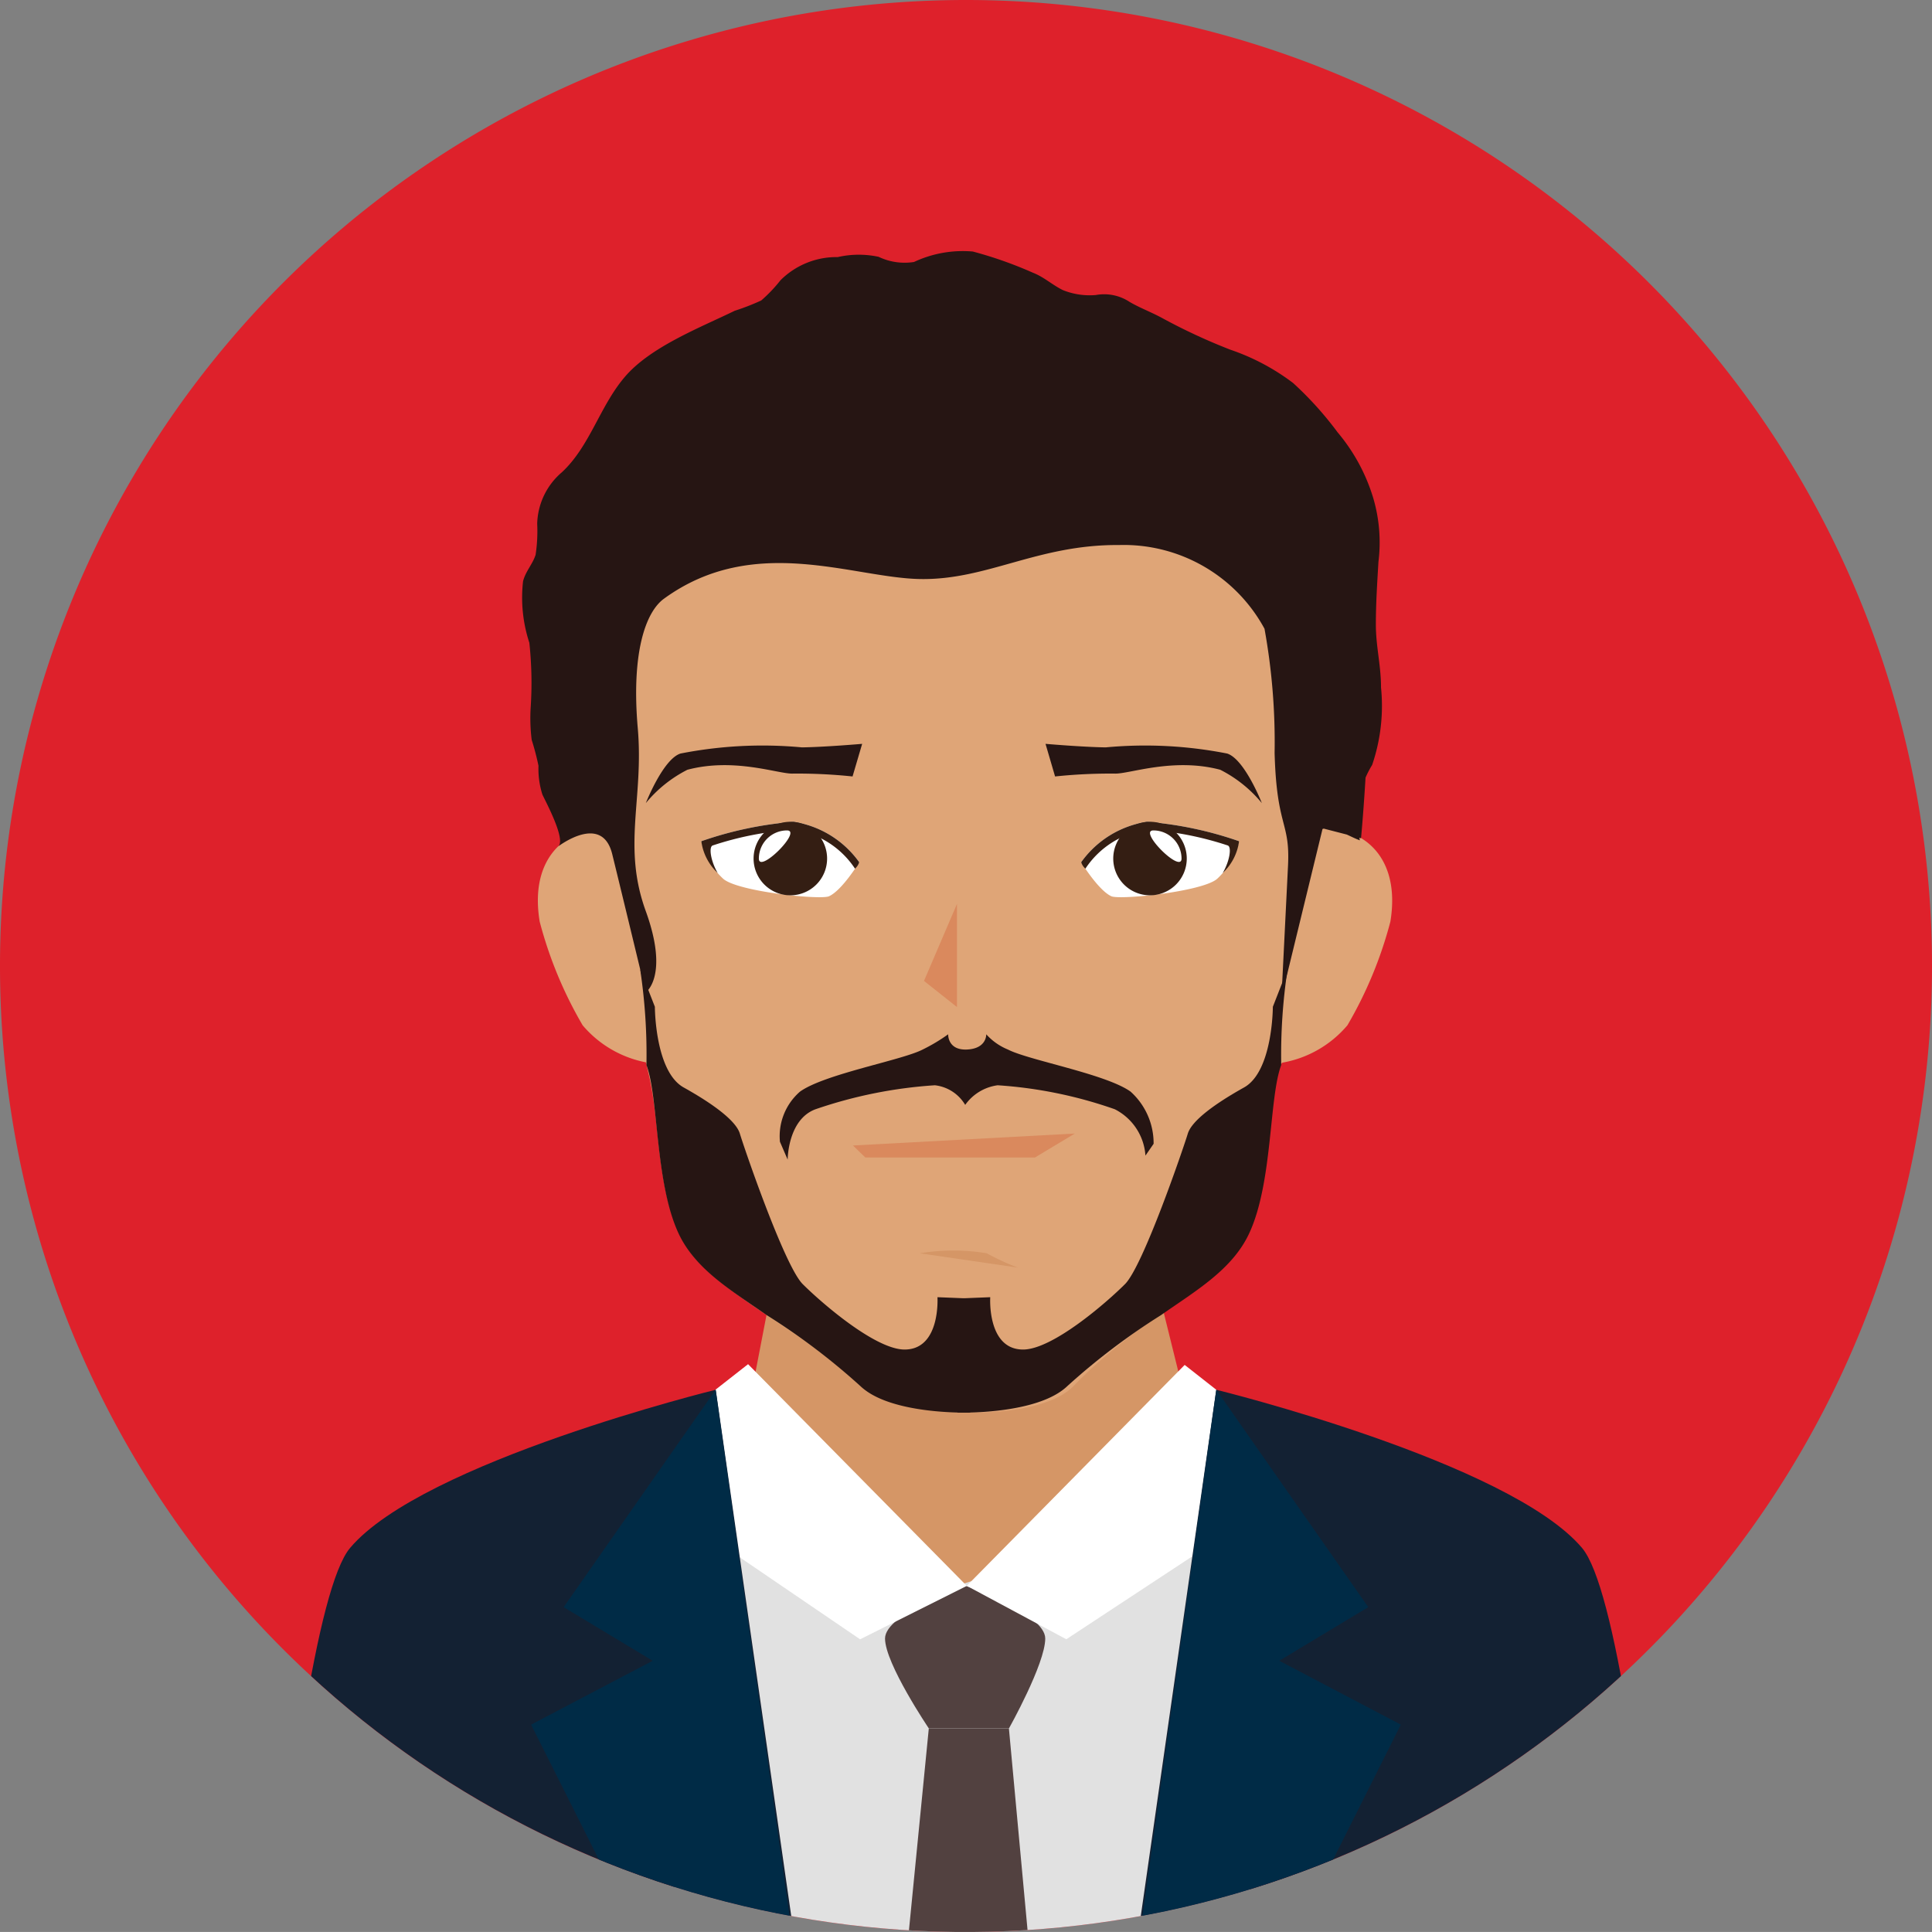 <svg xmlns="http://www.w3.org/2000/svg" xmlns:xlink="http://www.w3.org/1999/xlink" width="75" height="74.999" viewBox="0 0 75 74.999">
  <rect x="0" y="0" width="75" height="74.999" fill="#808080" stroke="none"/>
  <defs>
    <clipPath id="clip-path">
      <path id="Path_634" data-name="Path 634" d="M2127.894,951.77a37.5,37.5,0,1,1-37.5-37.5A37.5,37.5,0,0,1,2127.894,951.77Z" transform="translate(-2052.894 -914.27)" fill="#de212b"/>
    </clipPath>
  </defs>
  <g id="Group_177" data-name="Group 177" transform="translate(-2052.894 -914.27)">
    <g id="Group_176" data-name="Group 176" transform="translate(2052.894 914.27)">
      <path id="Path_603" data-name="Path 603" d="M2127.894,951.77a37.5,37.5,0,1,1-37.5-37.5A37.5,37.5,0,0,1,2127.894,951.77Z" transform="translate(-2052.894 -914.27)" fill="#de212b"/>
      <g id="Group_175" data-name="Group 175" transform="translate(0)" clip-path="url(#clip-path)">
        <g id="Group_174" data-name="Group 174" transform="translate(10.261 9.716)">
          <g id="Group_173" data-name="Group 173">
            <path id="Path_604" data-name="Path 604" d="M2201.86,1149.5l-9.218,4.367-9.218-4.367,1.624-8.421h14.728Z" transform="translate(-2165.24 -1101.372)" fill="#d59666"/>
            <path id="Path_605" data-name="Path 605" d="M2188.591,1002.615a66.181,66.181,0,0,1-1.5,9.967c-.507.62-.428,4.96-1.757,7.092-1.089,1.751-3.817,2.849-6.344,5.462-1.523,1.574-7.252,1.147-8.27,0-1.49-1.676-5.545-3.612-6.662-5.282-1.319-1.979-1.057-4.808-1.574-6.893a67.06,67.06,0,0,1-1.571-10.346c-.87-10.664,6.194-15.389,13.838-15.389S2189.454,991.95,2188.591,1002.615Z" transform="translate(-2147.579 -981.043)" fill="#dfa577"/>
            <path id="Path_606" data-name="Path 606" d="M2281.861,1065.439a15.964,15.964,0,0,1-1.667,4.022,4.276,4.276,0,0,1-2.535,1.453c-.69-.064-.426-1.92-.681-2.552a10.545,10.545,0,0,1-.324-3.41c.055-2.35,1.48-3.259,2.921-3.126S2282.241,1063.12,2281.861,1065.439Z" transform="translate(-2238.148 -1039.376)" fill="#dfa577"/>
            <path id="Path_607" data-name="Path 607" d="M2148.784,1065.439a15.973,15.973,0,0,0,1.667,4.022,4.275,4.275,0,0,0,2.535,1.453c.688-.064.426-1.92.681-2.552a10.538,10.538,0,0,0,.324-3.41c-.055-2.35-1.48-3.259-2.921-3.126S2148.4,1063.12,2148.784,1065.439Z" transform="translate(-2138.094 -1039.376)" fill="#dfa577"/>
            <path id="Path_608" data-name="Path 608" d="M2167.943,1049.076s.669-1.709,1.346-1.924a16.476,16.476,0,0,1,4.716-.239c.922-.014,2.336-.137,2.336-.137l-.373,1.266a20.525,20.525,0,0,0-2.333-.111c-.558.012-2.266-.63-4.078-.149A5.052,5.052,0,0,0,2167.943,1049.076Z" transform="translate(-2153.133 -1027.616)" fill="#261513"/>
            <path id="Path_609" data-name="Path 609" d="M2247.542,1049.076s-.669-1.709-1.348-1.924a16.466,16.466,0,0,0-4.714-.239c-.922-.014-2.336-.137-2.336-.137l.371,1.266a20.56,20.56,0,0,1,2.333-.111c.56.012,2.268-.63,4.079-.149A5.052,5.052,0,0,1,2247.542,1049.076Z" transform="translate(-2208.818 -1027.616)" fill="#261513"/>
            <path id="Path_610" data-name="Path 610" d="M2149.289,982.3c.4,1.628,1.3,5.36,1.3,5.36s.918-.625,0-3.156-.07-4.36-.31-7.1c-.253-2.894.291-4.5,1.018-5.026,3.491-2.54,7.314-.814,9.928-.763s4.572-1.345,7.744-1.32a6.216,6.216,0,0,1,5.64,3.25,24.659,24.659,0,0,1,.392,4.821c.08,2.91.606,2.648.521,4.371s-.255,5.129-.255,5.129l1.6-6.573,1.489.384s1.209-12.475-1.077-15.37-8.913-6.474-15.846-6.474c-5.841,0-13.053,5.331-14.348,8.684-1.075,2.784-.731,6.207-.462,9.109.057.616.048,1.109.667,1.4.3.138.788.268.906-.119.07-.229-.3-.776-.382-.994a4.079,4.079,0,0,1-.276-1.217,9.17,9.17,0,0,1,.077-2.634,4.989,4.989,0,0,1,1.246-2.052,24.1,24.1,0,0,1,2.937-3.05,6.44,6.44,0,0,1,3.714-1.205c1.915-.023,3.718.484,5.642.166a18.484,18.484,0,0,1,3.252-.32c.981.01,1.965.139,2.945.1a10.868,10.868,0,0,1,4.734.543,5.87,5.87,0,0,1,3.441,3.127,8.132,8.132,0,0,1,.455,3.842,16.146,16.146,0,0,0,.141,3.813,17.144,17.144,0,0,1,.582,2.432c.257-.459,1.2.168,1.608.3a3.9,3.9,0,0,1,.476-2.927,7.107,7.107,0,0,0,.344-3.007c0-.861-.2-1.59-.2-2.438s.052-1.611.1-2.436a6.1,6.1,0,0,0-.205-2.49,7.164,7.164,0,0,0-1.38-2.54,13.348,13.348,0,0,0-1.728-1.915,8.631,8.631,0,0,0-2.439-1.294,22.853,22.853,0,0,1-2.628-1.219c-.424-.233-.879-.4-1.282-.636a1.791,1.791,0,0,0-1.309-.266,2.789,2.789,0,0,1-1.279-.191c-.41-.2-.729-.506-1.161-.674a15.689,15.689,0,0,0-2.337-.824,4.452,4.452,0,0,0-2.281.406,2.333,2.333,0,0,1-1.373-.2,3.676,3.676,0,0,0-1.589.01,3.076,3.076,0,0,0-2.222.9,5.716,5.716,0,0,1-.747.784,9.133,9.133,0,0,1-1.029.4c-1.366.665-3.272,1.4-4.267,2.568-.974,1.139-1.352,2.691-2.447,3.705a2.714,2.714,0,0,0-.954,1.994,6.128,6.128,0,0,1-.062,1.207c-.118.369-.39.641-.487,1.027a5.607,5.607,0,0,0,.244,2.386,14.55,14.55,0,0,1,.05,2.542,6.828,6.828,0,0,0,.041,1.228,10.119,10.119,0,0,1,.264,1.006,3.286,3.286,0,0,0,.152,1.117c.112.249.933,1.762.612,2.013C2147.193,982,2148.893,980.675,2149.289,982.3Z" transform="translate(-2135.782 -958.853)" fill="#261513"/>
            <path id="Path_611" data-name="Path 611" d="M2195.325,1201.534v-20.972l-11.385,3.525-10.982-3.525v20.972Z" transform="translate(-2157.055 -1132.247)" fill="#e1e1e1"/>
            <path id="Path_612" data-name="Path 612" d="M2213.666,1196.738s-3.111,1.079-3.111,2.052,1.7,3.49,1.7,3.49h3.11s1.409-2.511,1.409-3.49S2213.666,1196.738,2213.666,1196.738Z" transform="translate(-2186.459 -1144.899)" fill="#524140"/>
            <path id="Path_613" data-name="Path 613" d="M2218.371,1234.073l-1.1-11.905h-3.11l-1.171,11.905Z" transform="translate(-2188.366 -1164.786)" fill="#524140"/>
            <path id="Path_614" data-name="Path 614" d="M2238.859,1161.574l-9.876,6.5-3.864-2.074,8.459-8.576Z" transform="translate(-2197.85 -1114.154)" fill="#fff"/>
            <path id="Path_615" data-name="Path 615" d="M2161.986,1161.411l9.616,6.553,4.142-2.074-8.491-8.607Z" transform="translate(-2148.474 -1114.042)" fill="#fff"/>
            <path id="Path_616" data-name="Path 616" d="M2274.192,1186.89c-.884-8.865-2.041-17.391-3.323-18.912-2.83-3.349-14.2-6.141-14.2-6.141l-3.593,25.053Z" transform="translate(-2219.715 -1117.603)" fill="#132133"/>
            <path id="Path_617" data-name="Path 617" d="M2258.075,1186.889l6.046-12.052-4.718-2.479,3.455-2.082-5.9-8.439-3.513,25.052Z" transform="translate(-2220.003 -1117.603)" fill="#002b46"/>
            <path id="Path_618" data-name="Path 618" d="M2121.1,1186.89l-3.594-25.053s-11.369,2.791-14.195,6.141c-1.284,1.521-2.443,10.047-3.325,18.912Z" transform="translate(-2099.982 -1117.603)" fill="#132133"/>
            <path id="Path_619" data-name="Path 619" d="M2153.56,1186.889h4.629l-3.514-25.052-5.9,8.439,3.456,2.082-4.72,2.479Z" transform="translate(-2137.155 -1117.603)" fill="#002b46"/>
            <path id="Path_620" data-name="Path 620" d="M2216.749,1137.079a7.991,7.991,0,0,1,2.6,0,9.1,9.1,0,0,0,1.209.556" transform="translate(-2191.303 -1098.143)" fill="#d59666"/>
            <path id="Path_621" data-name="Path 621" d="M2167.5,1088.348s0,2.508,1.118,3.132,2.031,1.285,2.182,1.794,1.728,5.13,2.439,5.84,2.816,2.544,3.96,2.54c1.4-.006,1.271-2.032,1.271-2.032l1.27.051v4.428s-3.079.1-4.26-1.026a25.846,25.846,0,0,0-3.646-2.761c-1.341-.942-2.766-1.764-3.42-3.18-.915-1.98-.763-5.256-1.241-6.526a22.108,22.108,0,0,0-.246-3.727Z" transform="translate(-2152.339 -1058.981)" fill="#261513"/>
            <path id="Path_622" data-name="Path 622" d="M2235.708,1088.348s0,2.508-1.118,3.132-2.031,1.285-2.184,1.794-1.728,5.13-2.437,5.84-2.815,2.544-3.962,2.54c-1.4-.006-1.27-2.032-1.27-2.032l-1.269.051v4.428s3.079.1,4.26-1.026a25.905,25.905,0,0,1,3.644-2.761c1.343-.942,2.769-1.764,3.422-3.18.915-1.98.761-5.256,1.239-6.526a22.277,22.277,0,0,1,.248-3.727Z" transform="translate(-2196.557 -1058.981)" fill="#261513"/>
            <g id="Group_171" data-name="Group 171" transform="translate(31.71 22.186)">
              <path id="Path_623" data-name="Path 623" d="M2251.623,1061.415a2.9,2.9,0,0,1-.842,1.451c-.531.5-3.771.838-4.115.686-.508-.23-1.173-1.322-1.173-1.322a3.846,3.846,0,0,1,2.548-1.569A14.272,14.272,0,0,1,2251.623,1061.415Z" transform="translate(-2245.493 -1060.661)" fill="#fff"/>
              <path id="Path_624" data-name="Path 624" d="M2248.041,1060.968a12.539,12.539,0,0,1,3.14.611c.163.052.079.606-.193,1.069a2.066,2.066,0,0,0,.635-1.233,14.272,14.272,0,0,0-3.582-.754,3.846,3.846,0,0,0-2.548,1.569.561.561,0,0,0,.164.25A3.443,3.443,0,0,1,2248.041,1060.968Z" transform="translate(-2245.493 -1060.661)" fill="#341e13"/>
              <path id="Path_625" data-name="Path 625" d="M2254.065,1062.086a1.427,1.427,0,1,1-1.427-1.425A1.424,1.424,0,0,1,2254.065,1062.086Z" transform="translate(-2249.966 -1060.661)" fill="#341e13"/>
              <path id="Path_626" data-name="Path 626" d="M2258.981,1063.292c0,.605-1.7-1.093-1.093-1.093A1.094,1.094,0,0,1,2258.981,1063.292Z" transform="translate(-2255.085 -1061.864)" fill="#fff"/>
            </g>
            <g id="Group_172" data-name="Group 172" transform="translate(16.964 22.186)">
              <path id="Path_627" data-name="Path 627" d="M2177.827,1061.415a2.9,2.9,0,0,0,.842,1.451c.531.5,3.773.838,4.114.686.512-.23,1.175-1.322,1.175-1.322a3.846,3.846,0,0,0-2.546-1.569A14.27,14.27,0,0,0,2177.827,1061.415Z" transform="translate(-2177.827 -1060.661)" fill="#fff"/>
              <path id="Path_628" data-name="Path 628" d="M2181.411,1060.968a12.508,12.508,0,0,0-3.14.611c-.164.052-.08.606.191,1.069a2.067,2.067,0,0,1-.635-1.233,14.27,14.27,0,0,1,3.584-.754,3.846,3.846,0,0,1,2.546,1.569.561.561,0,0,1-.164.25A3.444,3.444,0,0,0,2181.411,1060.968Z" transform="translate(-2177.827 -1060.661)" fill="#341e13"/>
              <path id="Path_629" data-name="Path 629" d="M2187.138,1062.086a1.427,1.427,0,1,0,1.428-1.425A1.427,1.427,0,0,0,2187.138,1062.086Z" transform="translate(-2185.109 -1060.661)" fill="#341e13"/>
              <path id="Path_630" data-name="Path 630" d="M2188.079,1063.292c0,.605,1.7-1.093,1.093-1.093A1.094,1.094,0,0,0,2188.079,1063.292Z" transform="translate(-2185.845 -1061.864)" fill="#fff"/>
            </g>
            <path id="Path_631" data-name="Path 631" d="M2218.774,1079.3l-1.28-1.014,1.28-2.987Z" transform="translate(-2191.886 -1049.923)" fill="#da895d"/>
            <path id="Path_632" data-name="Path 632" d="M2205.316,1117.123l-.48-.465,8.612-.464-1.546.93Z" transform="translate(-2181.986 -1081.906)" fill="#da895d"/>
          </g>
          <path id="Path_633" data-name="Path 633" d="M2205.421,1100.739c-.961-.686-3.96-1.217-4.761-1.633a2.3,2.3,0,0,1-.84-.591s.027.552-.74.591-.738-.591-.738-.591a6.886,6.886,0,0,1-.988.591c-.8.416-3.8.947-4.762,1.633a2.291,2.291,0,0,0-.781,1.947l.3.694s0-1.555,1.081-1.955a17.748,17.748,0,0,1,4.634-.931,1.572,1.572,0,0,1,1.177.762,1.843,1.843,0,0,1,1.26-.762,17.056,17.056,0,0,1,4.548.931,2.181,2.181,0,0,1,1.189,1.8l.317-.459A2.694,2.694,0,0,0,2205.421,1100.739Z" transform="translate(-2171.795 -1068.08)" fill="#261513"/>
        </g>
      </g>
    </g>
  </g>
</svg>
